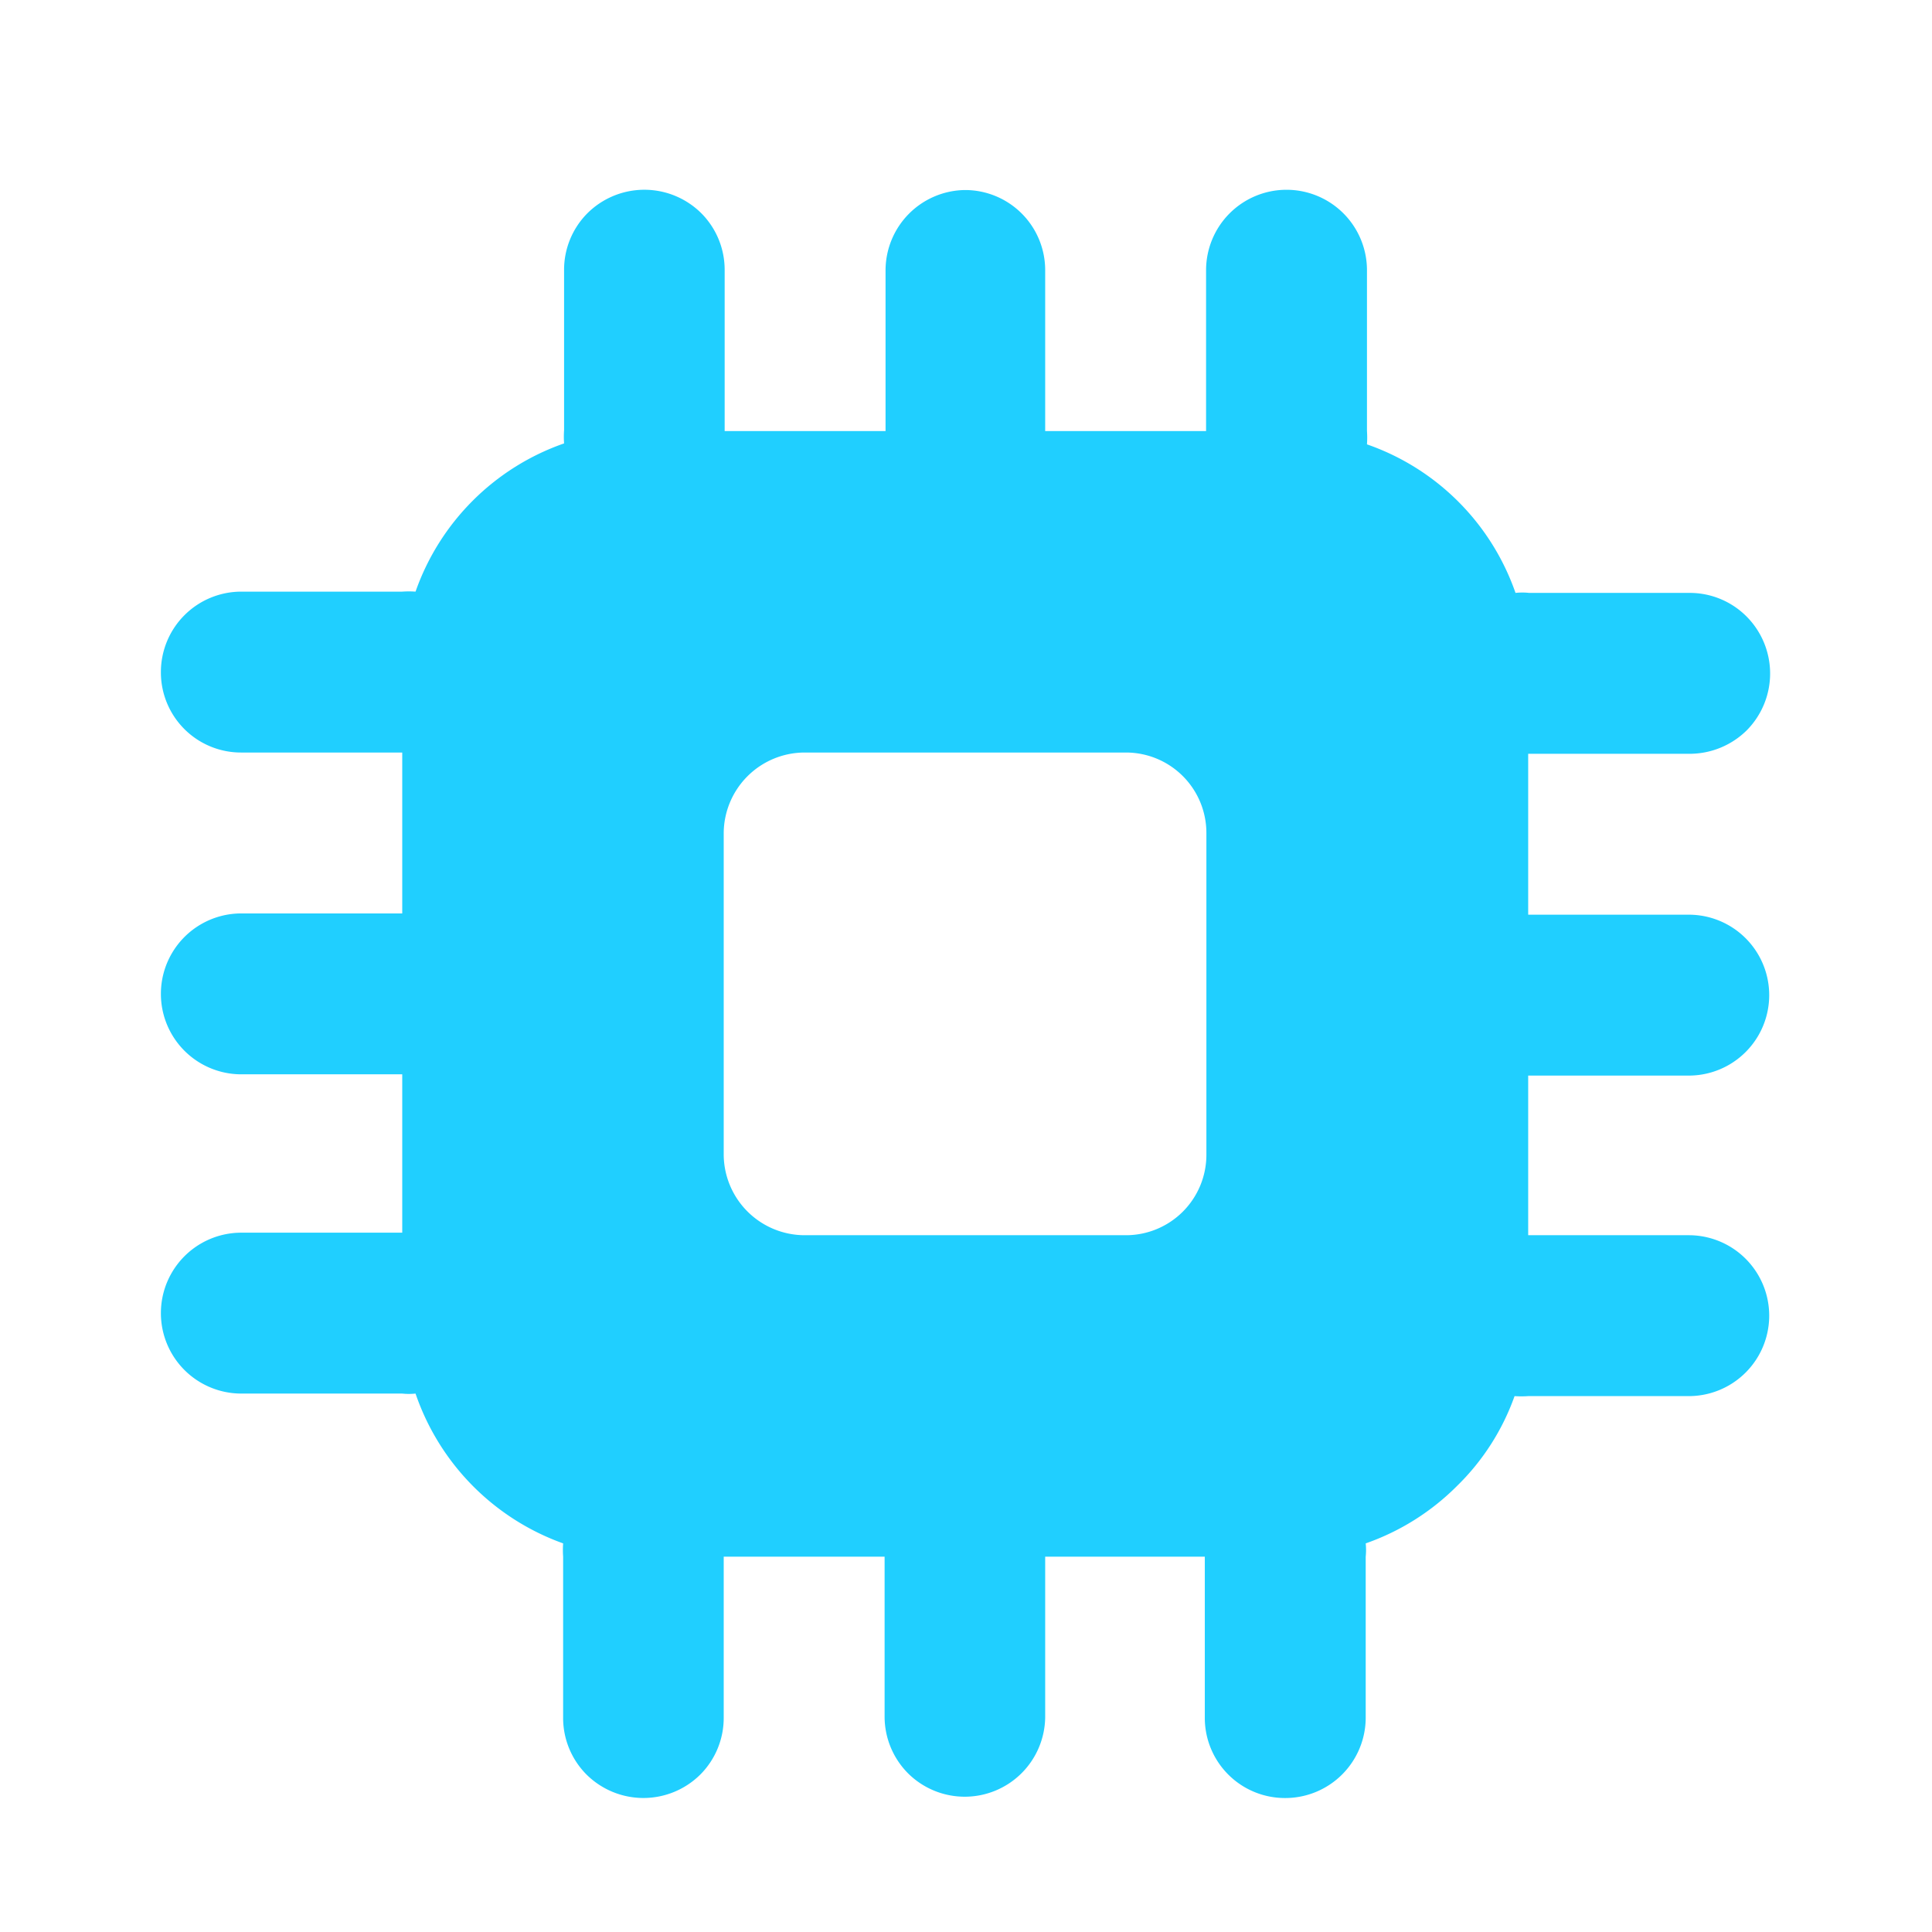 <svg id="Layer_1" data-name="Layer 1" xmlns="http://www.w3.org/2000/svg" viewBox="0 0 61 61"><defs><style>.cls-1{fill:#20cfff;}</style></defs><path class="cls-1" d="M33,49.15v5.08A2.54,2.54,0,0,1,28.68,56a2.54,2.54,0,0,1-.75-1.8V49.15H22.85v5.08a2.53,2.53,0,0,1-.74,1.8,2.55,2.55,0,0,1-3.59,0,2.53,2.53,0,0,1-.74-1.8V49.15a3,3,0,0,1,0-.42A7.65,7.65,0,0,1,13.12,44a2,2,0,0,1-.42,0H7.62a2.54,2.54,0,1,1,0-5.08H12.7V33.92H7.62a2.54,2.54,0,1,1,0-5.08H12.7V23.76H7.62a2.53,2.53,0,0,1-2.54-2.54,2.54,2.54,0,0,1,2.54-2.54H12.7a3,3,0,0,1,.42,0A7.63,7.63,0,0,1,17.81,14a3,3,0,0,1,0-.42V8.53a2.53,2.53,0,0,1,.74-1.8,2.55,2.55,0,0,1,3.59,0,2.53,2.53,0,0,1,.74,1.8v5.08h5.08V8.53A2.54,2.54,0,0,1,30.47,6,2.53,2.53,0,0,1,33,8.53v5.08h5.08V8.53a2.54,2.54,0,0,1,4.33-1.8,2.54,2.54,0,0,1,.75,1.8v5.08a3,3,0,0,1,0,.42,7.61,7.61,0,0,1,4.69,4.69,2,2,0,0,1,.43,0h5.07a2.53,2.53,0,0,1,1.8.75,2.55,2.55,0,0,1,0,3.59,2.57,2.57,0,0,1-1.8.74H48.25v5.08h5.07a2.54,2.54,0,1,1,0,5.08H48.25V39h5.07a2.54,2.54,0,0,1,0,5.08H48.25a3,3,0,0,1-.43,0A7.45,7.45,0,0,1,46,46.92a7.61,7.61,0,0,1-2.88,1.81,2,2,0,0,1,0,.42v5.08a2.54,2.54,0,0,1-2.54,2.54,2.53,2.53,0,0,1-2.54-2.54V49.15ZM25.39,23.76a2.56,2.56,0,0,0-2.54,2.54V36.46A2.56,2.56,0,0,0,25.39,39H35.55a2.54,2.54,0,0,0,2.54-2.54V26.3a2.54,2.54,0,0,0-2.54-2.54Z"/></svg>